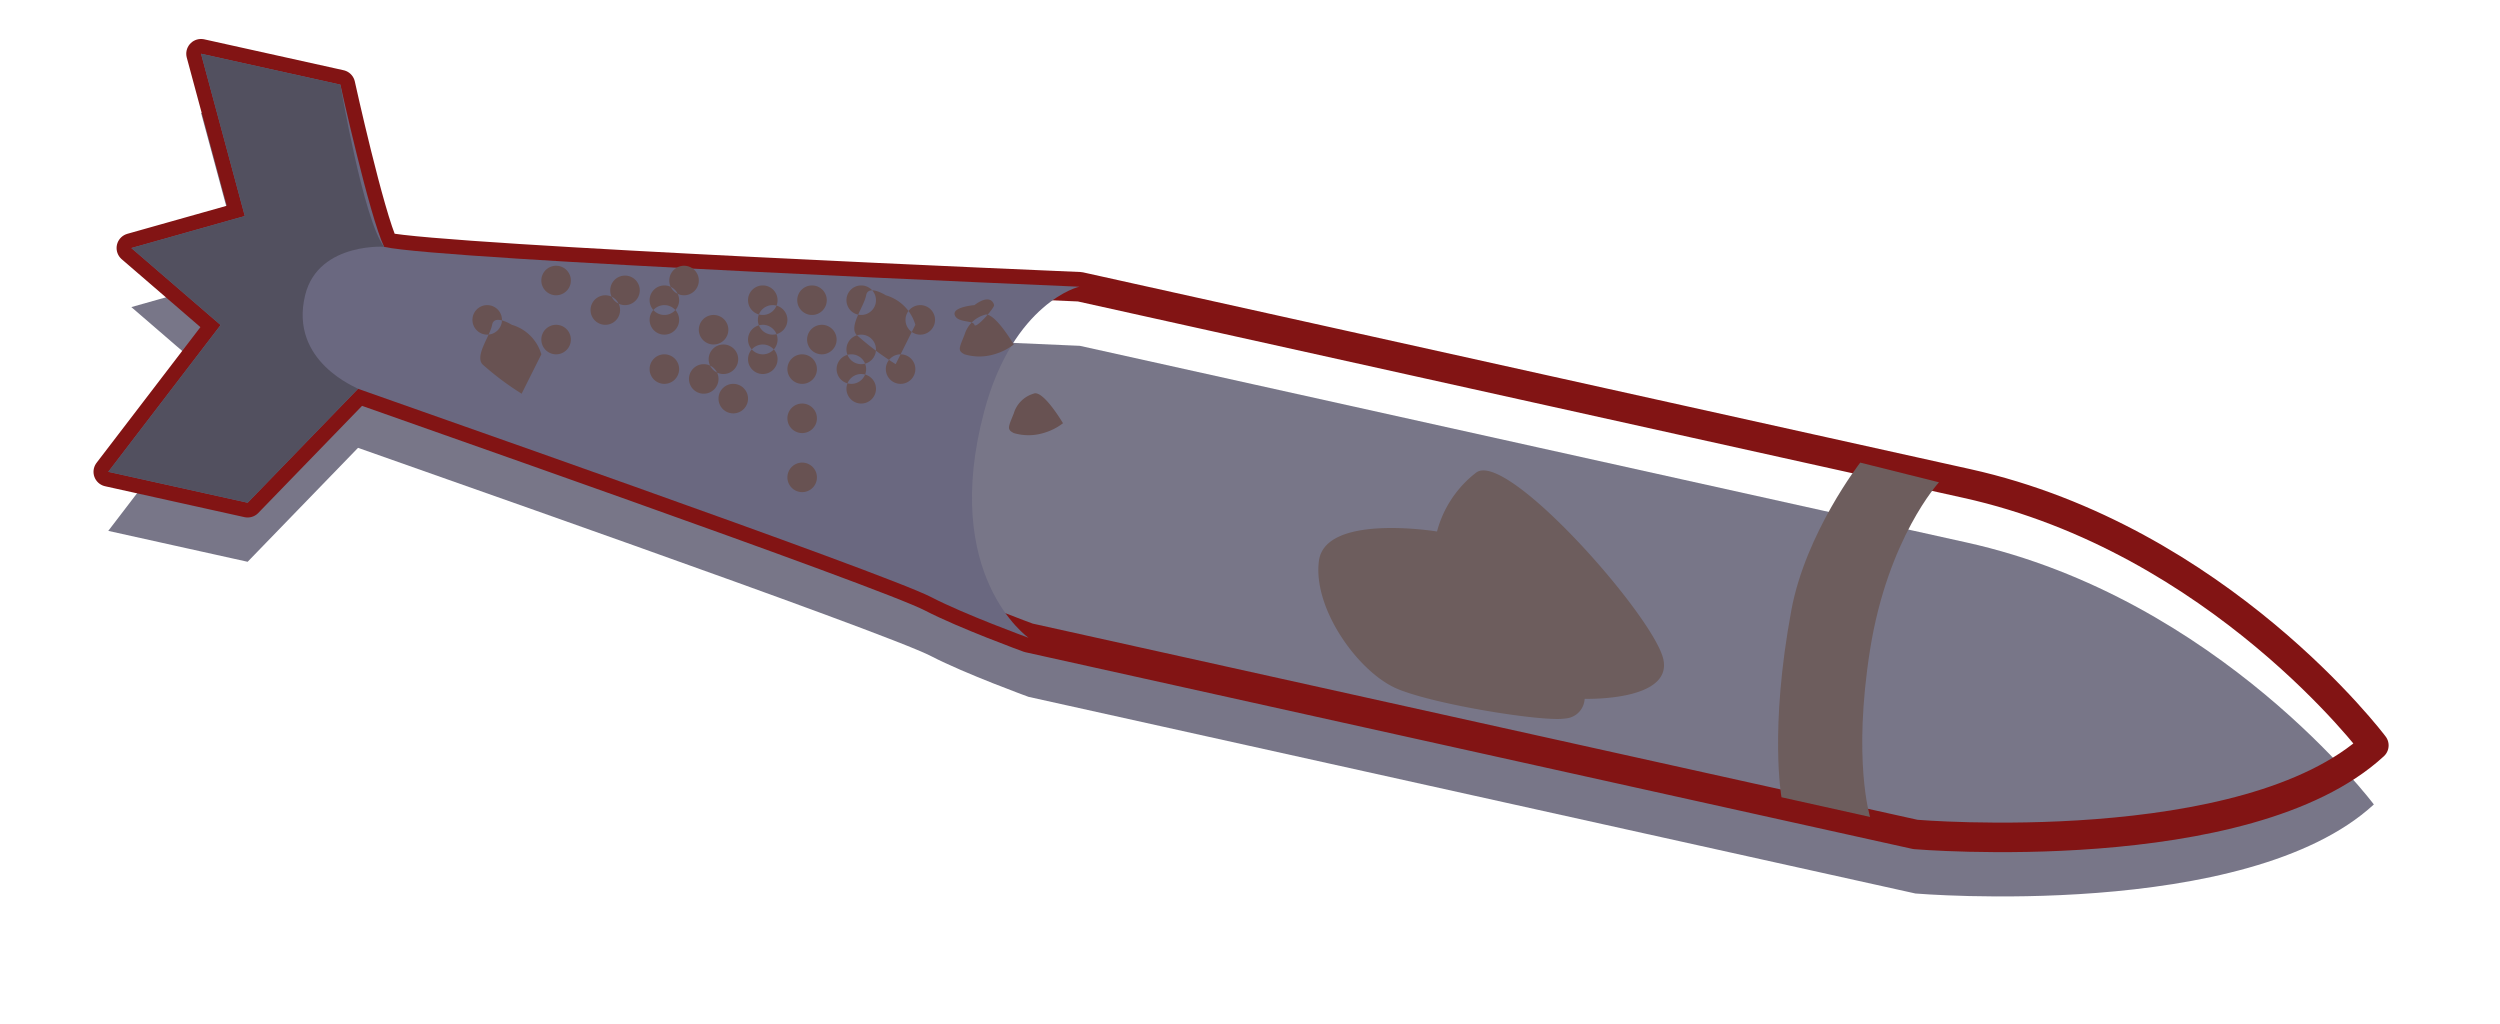 <svg xmlns="http://www.w3.org/2000/svg" xmlns:xlink="http://www.w3.org/1999/xlink" width="254" height="104" viewBox="0 0 254 104">
  <defs>
    <style>
      .cls-1 {
        fill: #787688;
        stroke: #821414;
        stroke-linejoin: round;
        stroke-width: 3px;
        filter: url(#filter);
      }

      .cls-1, .cls-2, .cls-3, .cls-4, .cls-5 {
        fill-rule: evenodd;
      }

      .cls-2 {
        fill: #6a6880;
      }

      .cls-3 {
        fill: #52505f;
      }

      .cls-4 {
        fill: #685252;
      }

      .cls-5 {
        fill: #6d5d5d;
      }
    </style>
    <filter id="filter" x="0" y="0" width="254" height="104" filterUnits="userSpaceOnUse">
      <feOffset result="offset" dy="6" in="SourceAlpha"/>
      <feGaussianBlur result="blur" stdDeviation="3.162"/>
      <feFlood result="flood" flood-color="#382622" flood-opacity="0.25"/>
      <feComposite result="composite" operator="in" in2="blur"/>
      <feBlend result="blend" in="SourceGraphic"/>
    </filter>
  </defs>
  <g style="fill: #787688; filter: url(#filter)">
    <path id="path" class="cls-1" d="M241.184,75.732s-15.69-20.919-41.366-26.613L109.711,29.135s-64.66-2.713-70.68-4.048C37.528,21.962,34.584,8.6,34.584,8.6l-14.16-3.14,4.447,16.488L13.345,25.2l9.069,7.824L11,47.937l14.16,3.14L36.375,39.5c1.8,0.673,53.475,18.691,58.241,21.171C98.039,62.448,104.5,64.8,104.5,64.8L194.61,84.78S228.252,87.632,241.184,75.732Z" style="stroke: inherit; filter: none; fill: inherit"/>
  </g>
  <use xlink:href="#path" style="stroke: #821414; filter: none; fill: none"/>
  <path id="Shape_22_copy" data-name="Shape 22 copy" class="cls-2" d="M99.993,41.8c2.943-11.055,9.716-12.747,9.718-12.667,0,0-64.66-2.713-70.68-4.048C37.528,21.962,34.584,8.6,34.584,8.6l-14.16-3.14,4.447,16.488L13.345,25.2l9.069,7.824L11,47.937l14.16,3.14L36.375,39.5c1.8,0.673,53.475,18.691,58.241,21.171C98.039,62.448,104.5,64.8,104.5,64.8S95.543,58.515,99.993,41.8Z"/>
  <path id="Shape_22_copy_2" data-name="Shape 22 copy 2" class="cls-3" d="M39.031,25.087C36.914,22.341,34.584,8.6,34.584,8.6l-14.16-3.14,4.447,16.488L13.345,25.2l9.069,7.824L11,47.937l14.16,3.14L36.375,39.5C36.354,39.414,29.357,36.783,31,30,32.353,24.412,39.688,25.093,39.031,25.087Z"/>
  <path id="Shape_27_copy" data-name="Shape 27 copy" class="cls-4" d="M78.5,31A1.5,1.5,0,1,1,77,32.5,1.5,1.5,0,0,1,78.5,31Zm-5,4A1.5,1.5,0,1,1,72,36.5,1.5,1.5,0,0,1,73.5,35Zm-6,1A1.5,1.5,0,1,1,66,37.5,1.5,1.5,0,0,1,67.5,36Zm0-5A1.5,1.5,0,1,1,66,32.5,1.5,1.5,0,0,1,67.5,31Zm-6-1A1.5,1.5,0,1,1,60,31.5,1.5,1.5,0,0,1,61.5,30Zm2-2A1.5,1.5,0,1,1,62,29.5,1.5,1.5,0,0,1,63.5,28Zm-7-1A1.5,1.5,0,1,1,55,28.5,1.5,1.5,0,0,1,56.5,27Zm0,6A1.5,1.5,0,1,1,55,34.5,1.5,1.5,0,0,1,56.5,33Zm25,8A1.5,1.5,0,1,1,80,42.5,1.5,1.5,0,0,1,81.5,41Zm0-5A1.5,1.5,0,1,1,80,37.5,1.5,1.5,0,0,1,81.5,36Zm-32-5A1.5,1.5,0,1,1,48,32.5,1.5,1.5,0,0,1,49.5,31Zm28,4A1.5,1.5,0,1,1,76,36.5,1.5,1.5,0,0,1,77.5,35Zm-3,4A1.5,1.5,0,1,1,73,40.5,1.5,1.5,0,0,1,74.5,39Zm-3-2A1.5,1.5,0,1,1,70,38.5,1.5,1.5,0,0,1,71.5,37Zm1-5A1.5,1.5,0,1,1,71,33.5,1.5,1.5,0,0,1,72.5,32Zm5,1A1.5,1.5,0,1,1,76,34.5,1.5,1.5,0,0,1,77.5,33Zm16-2A1.5,1.5,0,1,1,92,32.5,1.5,1.5,0,0,1,93.5,31Zm-2,5A1.5,1.5,0,1,1,90,37.5,1.5,1.5,0,0,1,91.5,36Zm-4-2A1.5,1.5,0,1,1,86,35.5,1.5,1.5,0,0,1,87.5,34Zm-1,2A1.5,1.5,0,1,1,85,37.5,1.5,1.5,0,0,1,86.5,36Zm1,2A1.5,1.5,0,1,1,86,39.5,1.5,1.5,0,0,1,87.5,38Zm-6,9A1.5,1.5,0,1,1,80,48.5,1.5,1.5,0,0,1,81.5,47Zm6-18A1.5,1.5,0,1,1,86,30.5,1.5,1.5,0,0,1,87.5,29Zm-4,4A1.5,1.5,0,1,1,82,34.5,1.5,1.5,0,0,1,83.5,33Zm-1-4A1.5,1.5,0,1,1,81,30.5,1.5,1.5,0,0,1,82.5,29Zm-5,0A1.5,1.5,0,1,1,76,30.5,1.5,1.5,0,0,1,77.5,29Zm-8-2A1.5,1.5,0,1,1,68,28.5,1.5,1.5,0,0,1,69.5,27Zm-2,2A1.5,1.5,0,1,1,66,30.5,1.5,1.5,0,0,1,67.5,29ZM90,30s-1.792-1.13-2,0-1.747,3.091-1,4a29.079,29.079,0,0,0,4,3h0l2-4A4.4,4.4,0,0,0,90,30ZM52,33s-1.792-1.13-2,0-1.747,3.091-1,4a29.079,29.079,0,0,0,4,3h0l2-4A4.4,4.4,0,0,0,52,33Zm47-2s-2.262.181-2,1,1.871,0.514,2,1,2.048-1.729,2-2S100.556,29.844,99,31Zm4,4s-2.04-3.463-3-3a2.979,2.979,0,0,0-2,2c-0.56,1.4-.729,1.624,0,2a5.279,5.279,0,0,0,3,0,5.9,5.9,0,0,0,2-1h0Zm5,8s-2.04-3.463-3-3a2.978,2.978,0,0,0-2,2c-0.56,1.4-.729,1.624,0,2a5.279,5.279,0,0,0,3,0,5.9,5.9,0,0,0,2-1h0Z"/>
  <path class="cls-5" d="M161,71s8.905,0.278,8-4-15.843-21.253-19-19a11.14,11.14,0,0,0-4,6s-11.375-1.876-12,3,4.059,11.364,8,13,14.944,3.365,17,3A2.1,2.1,0,0,0,161,71Z"/>
  <path class="cls-5" d="M190,66c-1.789,11.287,0,16.995,0,17l-9-2s-1.254-6.841,1-19c1.461-7.881,7-15,7-15l8,2S191.8,54.665,190,66Z"/>
  <path class="cls-5" d="M186,92"/>
</svg>
